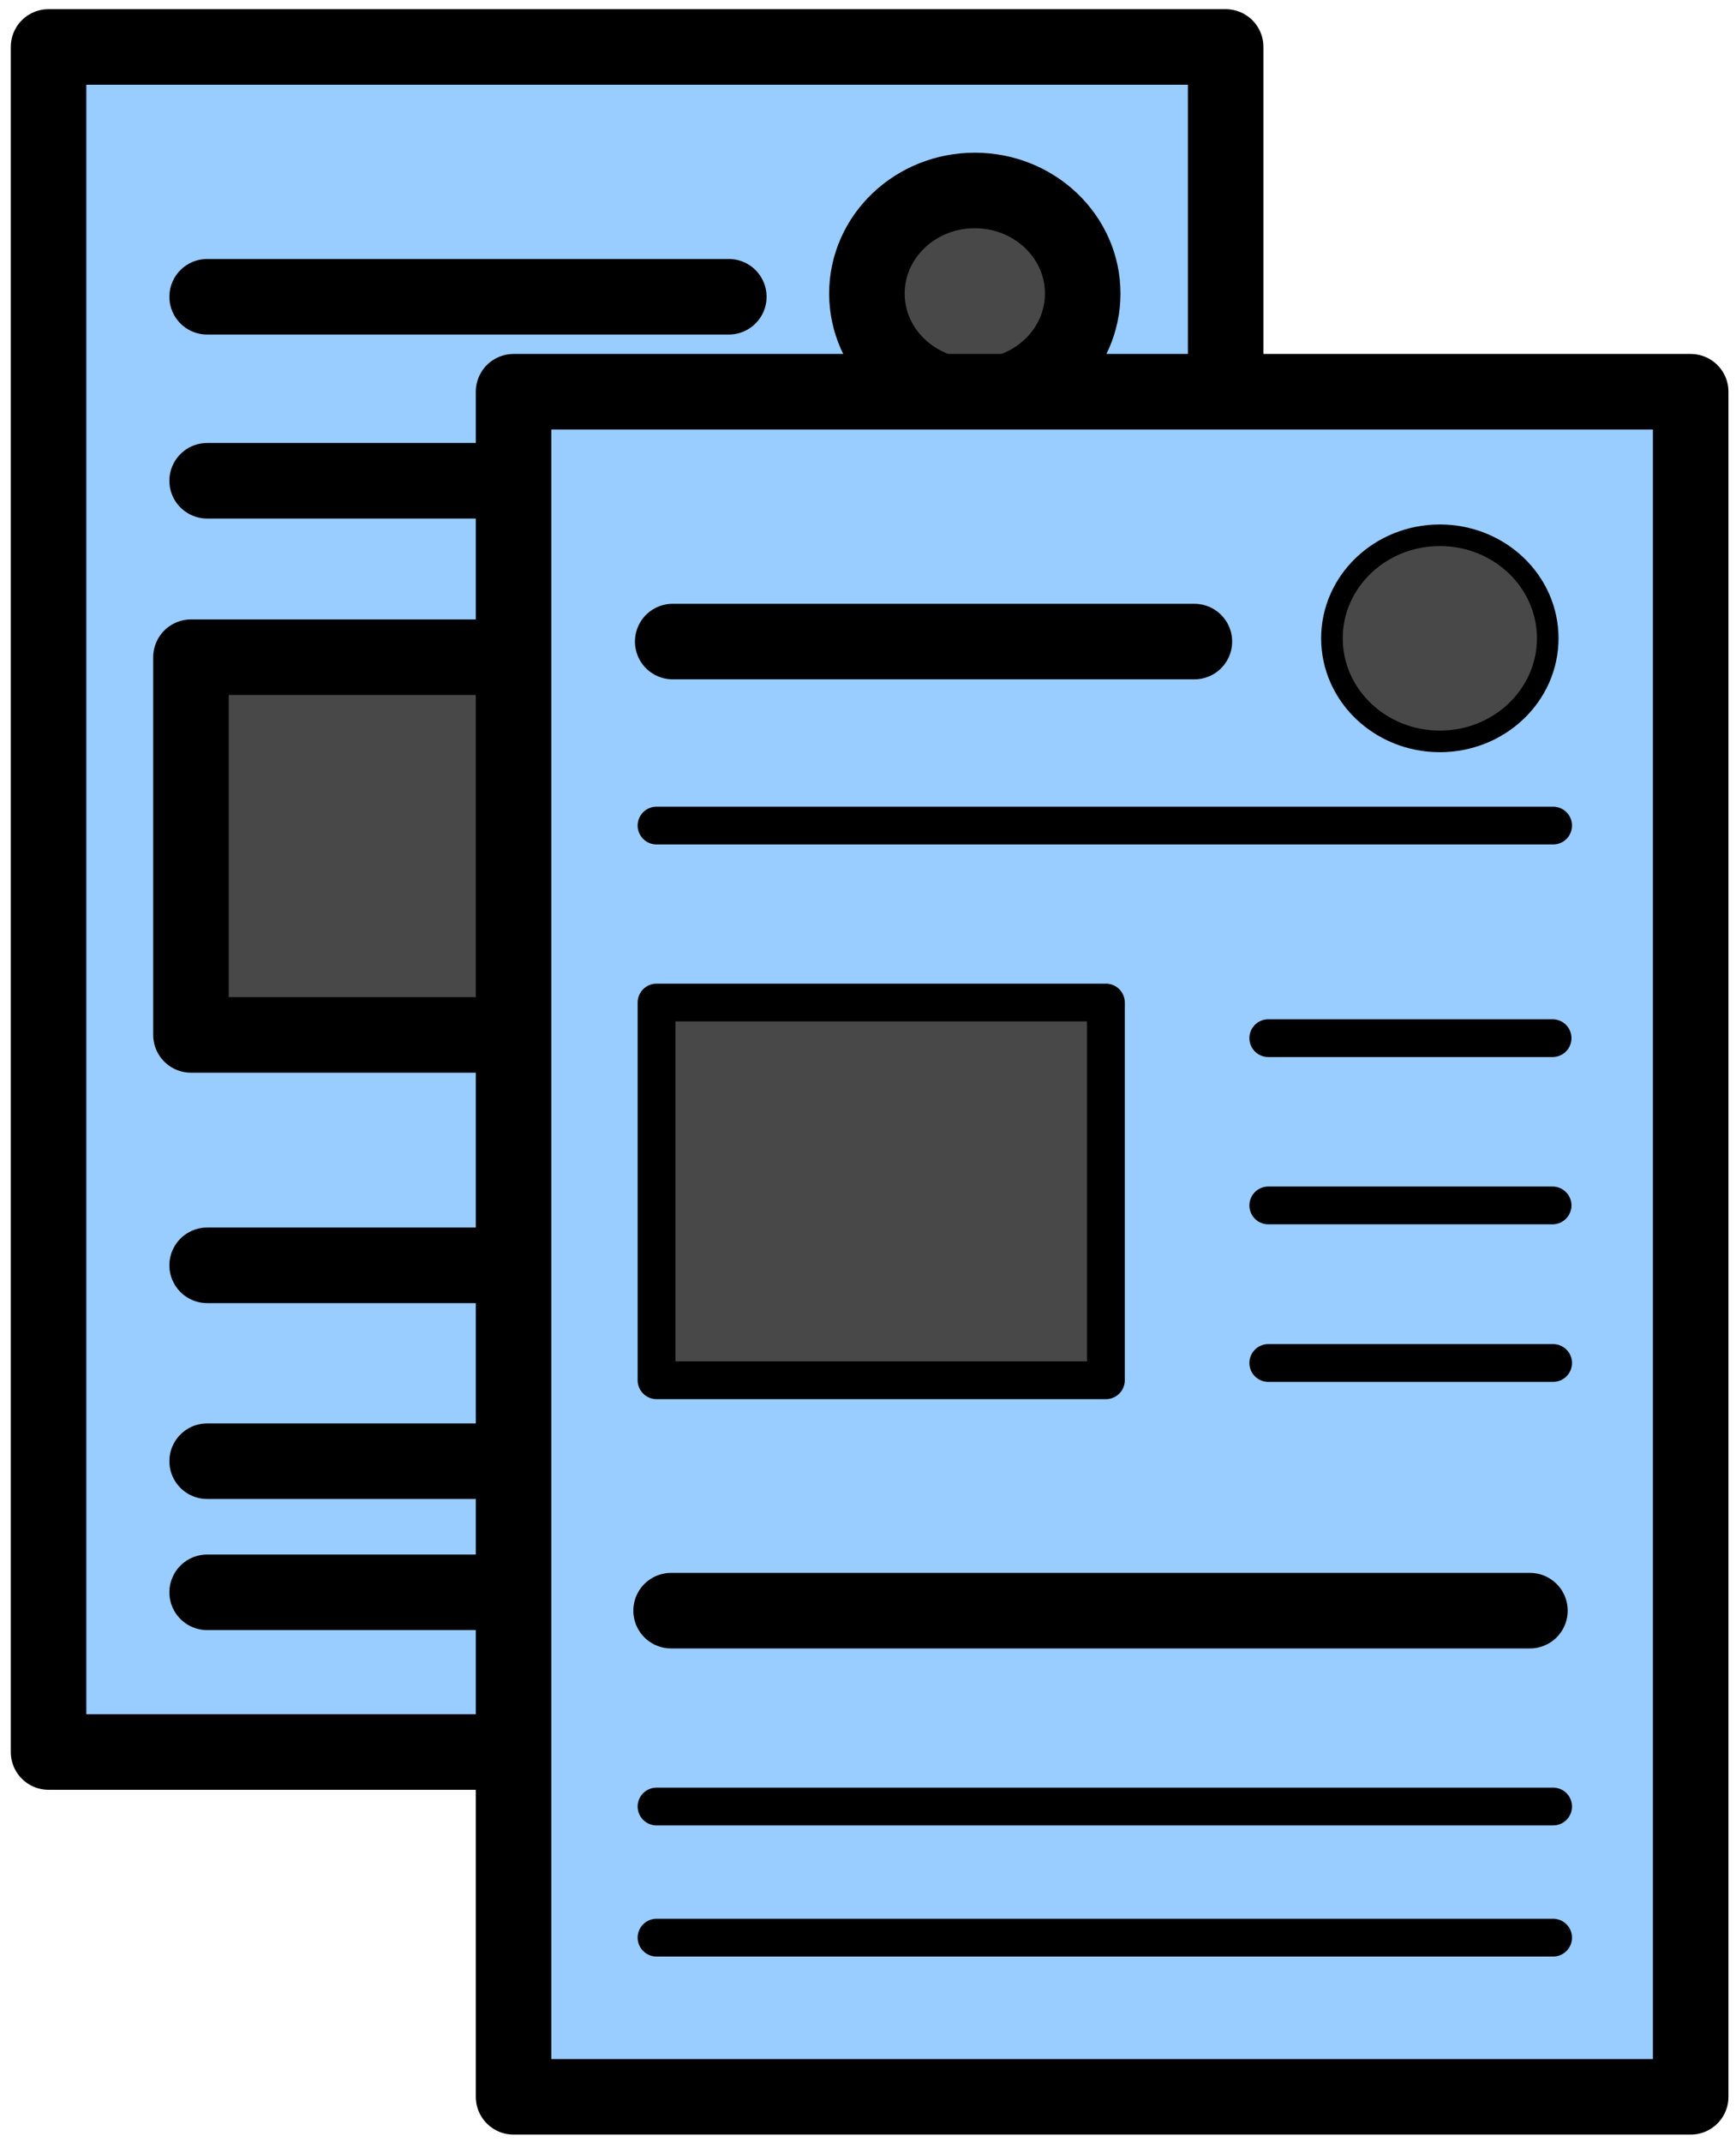 <svg xmlns="http://www.w3.org/2000/svg" xmlns:bx="https://boxy-svg.com" viewBox="0 0 321.8 397">
  <path fill="#99ccff" stroke="#000" stroke-linejoin="round" stroke-miterlimit="13" stroke-width="14" d="M9 8.7h218.2v316H9z"/>
  <path fill="#d8d8d8" stroke="#000" stroke-linecap="round" stroke-width="14" d="M38.4 89.1h166.2m-55.7 70.4h52.7"/>
  <path bx:origin="0.483363 0" fill="#d8d8d8" stroke="#000" stroke-linecap="round" stroke-width="14" d="M38.4 234.5h166.2"/>
  <path bx:origin="0.520957 0" fill="#d8d8d8" stroke="#000" stroke-linecap="round" stroke-width="14" d="M38.4 295.1h166.2"/>
  <path fill="#d8d8d8" stroke="#000" stroke-linecap="round" stroke-width="14" d="M148.9 188.7h52.7m-52.7-60.2h52.7"/>
  <path fill="#484848" stroke="#000" stroke-linejoin="round" stroke-miterlimit="13" stroke-width="14" d="M35.4 121.8h83.3v70H35.4z"/>
  <ellipse cx="180.7" cy="54.4" fill="#484848" stroke="#000" stroke-width="14" rx="20" ry="19.1"/>
  <path fill="#d8d8d8" stroke="#000" stroke-linecap="round" stroke-width="14" d="M38.4 55h96.7M38.4 270.8h166.2"/>
  <path fill="#99ccff" stroke="#000" stroke-linejoin="round" stroke-miterlimit="13" stroke-width="14" d="M95.2 72.6h218.2v316H95.2z"/>
  <path fill="#d8d8d8" stroke="#000" stroke-linecap="round" stroke-width="7" d="M121.7 153h166.2m-52.8 70.4h52.7"/>
  <path fill="#d8d8d8" stroke="#000" stroke-linecap="round" stroke-width="14" d="M124.4 298.5h159.2"/>
  <path bx:origin="0.520957 0" fill="#d8d8d8" stroke="#000" stroke-linecap="round" stroke-width="7" d="M121.7 359.1h166.2"/>
  <path fill="#d8d8d8" stroke="#000" stroke-linecap="round" stroke-width="7" d="M235.1 252.6h52.8m-52.8-60.2h52.7"/>
  <path fill="#484848" stroke="#000" stroke-linejoin="round" stroke-miterlimit="13" stroke-width="7" d="M121.7 185.8H205v70h-83.3z"/>
  <ellipse cx="266.9" cy="118.3" fill="#484848" stroke="#000" stroke-width="4" rx="20" ry="19.1"/>
  <path fill="#d8d8d8" stroke="#000" stroke-linecap="round" stroke-width="14" d="M124.7 118.9h96.7"/>
  <path fill="#d8d8d8" stroke="#000" stroke-linecap="round" stroke-width="7" d="M121.7 334.8h166.2"/>
</svg>
